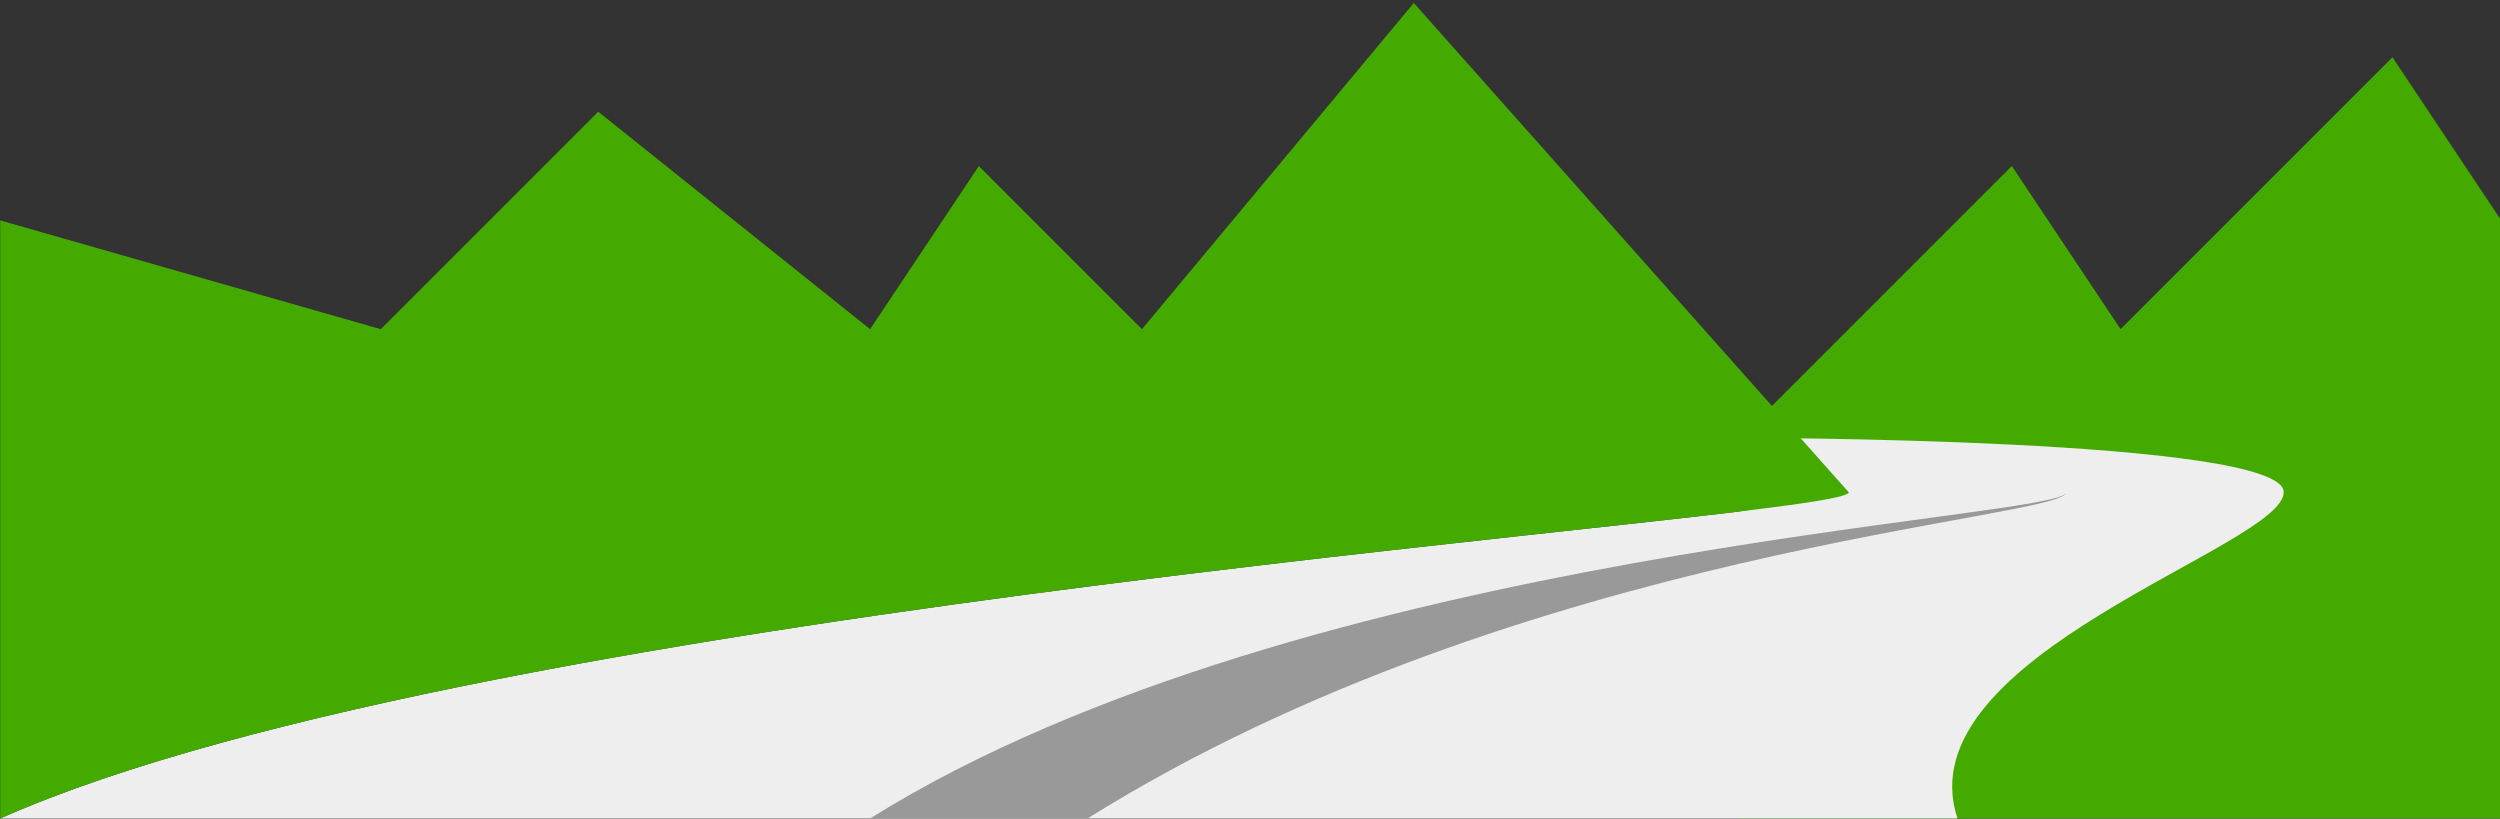 <?xml version="1.0" encoding="UTF-8" standalone="no"?>
<!-- Created with Inkscape (http://www.inkscape.org/) -->

<svg
   xmlns:dc="http://purl.org/dc/elements/1.1/"
   xmlns:cc="http://creativecommons.org/ns#"
   xmlns:rdf="http://www.w3.org/1999/02/22-rdf-syntax-ns#"
   xmlns:svg="http://www.w3.org/2000/svg"
   xmlns="http://www.w3.org/2000/svg"
   xmlns:sodipodi="http://sodipodi.sourceforge.net/DTD/sodipodi-0.dtd"
   xmlns:inkscape="http://www.inkscape.org/namespaces/inkscape"
   width="800"
   height="262"
   id="svg2"
   version="1.1"
   inkscape:version="0.48.4 r9939"
   sodipodi:docname="header-road.svg">
  <rect width="100%" height="100%" fill="#333333" stroke="none"/>
  <defs
     id="defs4" />
  <sodipodi:namedview
     id="base"
     pagecolor="#ffffff"
     bordercolor="#666666"
     borderopacity="1.0"
     inkscape:pageopacity="0.0"
     inkscape:pageshadow="2"
     inkscape:zoom="1.979899"
     inkscape:cx="275.25312"
     inkscape:cy="108.99182"
     inkscape:document-units="px"
     inkscape:current-layer="layer1"
     showgrid="true"
     fit-margin-top="0"
     fit-margin-left="0"
     fit-margin-right="0"
     fit-margin-bottom="0"
     inkscape:window-width="1343"
     inkscape:window-height="840"
     inkscape:window-x="31"
     inkscape:window-y="16"
     inkscape:window-maximized="0"
     objecttolerance="10000">
    <inkscape:grid
       type="xygrid"
       id="grid2985"
       empspacing="5"
       visible="true"
       enabled="true"
       snapvisiblegridlinesonly="true"
       originx="-140px"
       originy="-769.987px" />
  </sodipodi:namedview>
  <g
     inkscape:label="Layer 1"
     inkscape:groupmode="layer"
     id="layer1"
     transform="translate(-140,-20.375)">
    <g
       id="g3887"
       transform="matrix(1.001,0,0,1.001,-0.083,-0.357)">
      <path
         sodipodi:nodetypes="cccccccc"
         inkscape:connector-curvature="0"
         id="path3100"
         d="m 696.19,160.686 86.905,-86.905 34.762,52.143 86.905,-86.905 34.762,52.143 0,191.19 -243.333,0 z"
         style="fill:#44aa00;stroke:none" />
      <path
         sodipodi:nodetypes="cccscc"
         inkscape:connector-curvature="0"
         d="m 730.952,178.067 c 0,8.69 -434.524,34.762 -590.952,104.286 l 625.714,0 C 748.333,230.21 870,195.448 870,178.067 870,160.686 696.19,160.686 696.19,160.686 z"
         style="fill:#eeeeee;fill-opacity:1;stroke:none"
         id="path3077" />
      <path
         sodipodi:nodetypes="sccscs"
         inkscape:connector-curvature="0"
         d="m 800.476,178.067 c 0,8.69 -243.333,17.381 -382.381,104.286 l 69.524,0 c 139.048,-86.905 312.857,-95.595 312.857,-104.286 0,-8.69 -86.905,-8.69 -86.905,-8.69 0,0 86.905,0 86.905,8.69 z"
         style="fill:#999999;stroke:none"
         id="path3081" />
      <path
         sodipodi:nodetypes="cccccccccccc"
         inkscape:connector-curvature="0"
         id="path3086"
         d="M 591.905,21.661 505,125.946 452.857,73.804 418.095,125.946 331.19,56.423 261.667,125.946 140,91.162 140,282.375 c 129.775,-57.678 450.727,-85.451 556.408,-98.202 l 34.545,-6.083 c 0,-0.022 -15.317,-17.218 -15.317,-17.218 z"
         style="fill:#44aa00;stroke:none" />
    </g>
  </g>
</svg>
